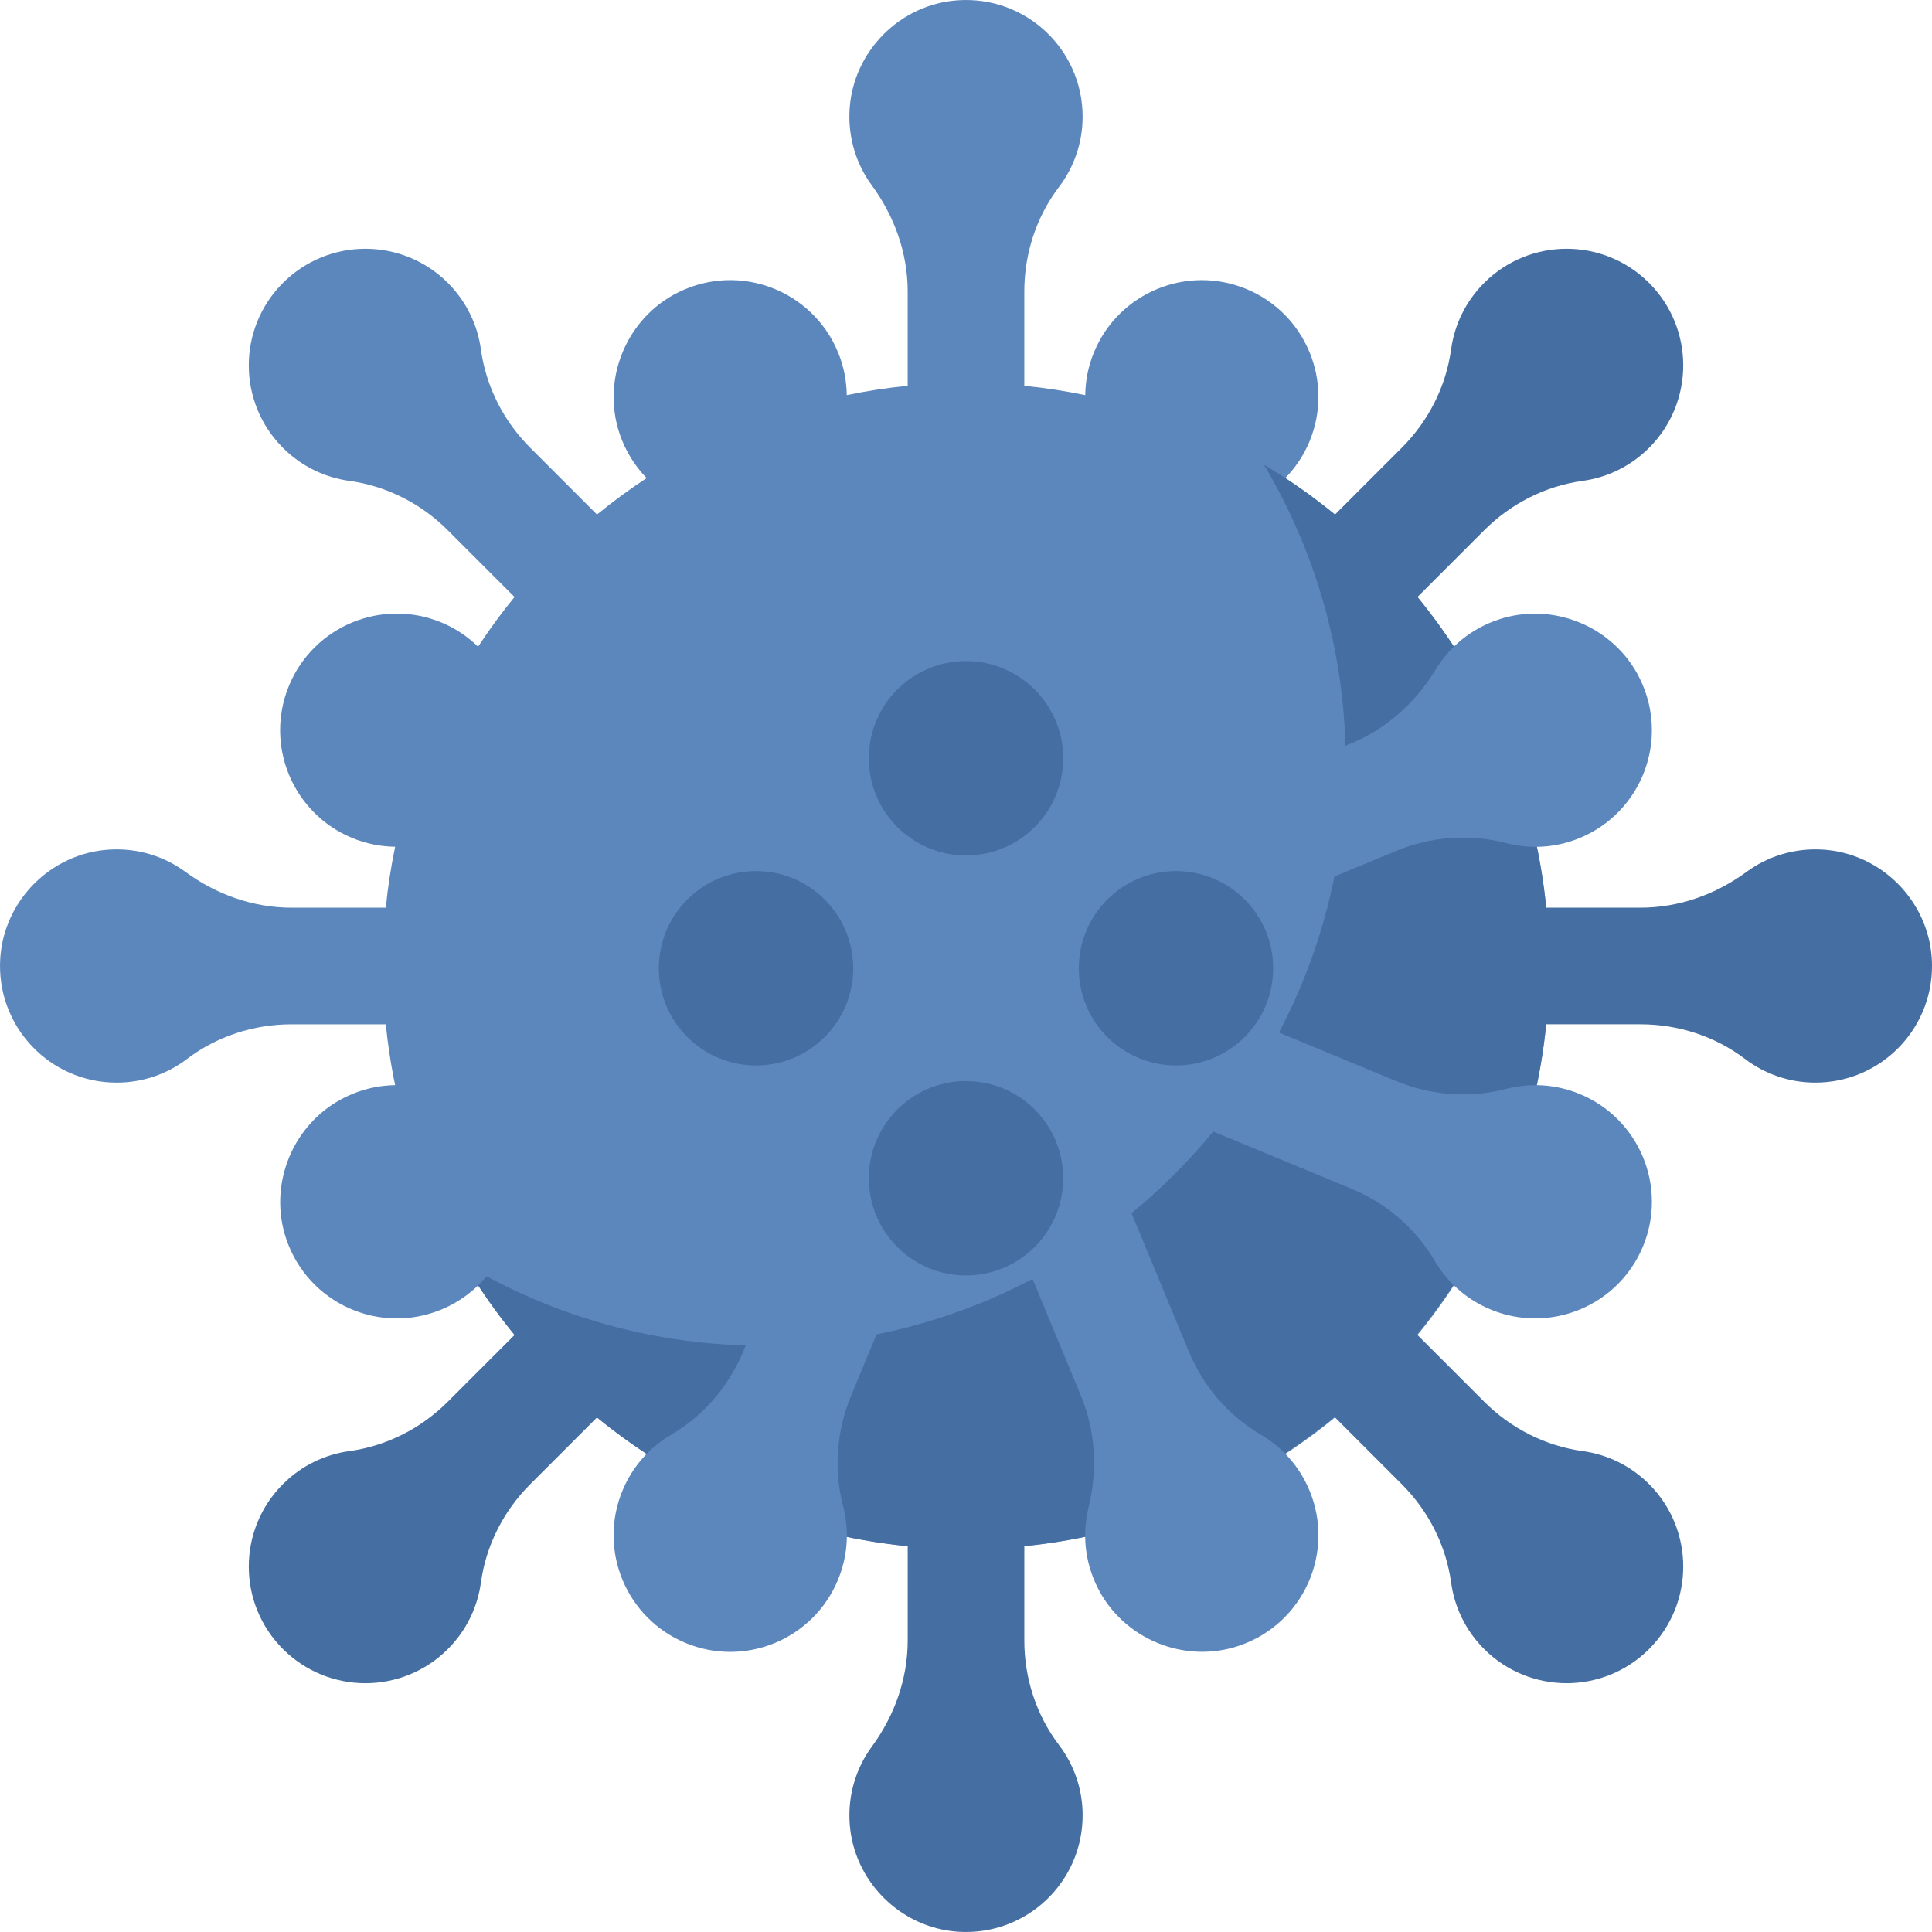 <svg height="512.002pt" viewBox="0 0 512.002 512.002" width="512.002pt" xmlns="http://www.w3.org/2000/svg"><path d="m340.621 126.691c2.66-2.727 4.871-5.977 6.418-9.715 6.531-15.77-.957-33.848-16.727-40.379s-33.848.957-40.379 16.727c-1.547 3.73-2.281 7.586-2.332 11.391-5.289-1.102-10.676-1.93-16.148-2.473v-24.996c0-9.98 3.156-19.742 9.188-27.691 3.934-5.184 6.266-11.641 6.266-18.648 0-17.742-14.953-31.992-32.941-30.84-15.324.98-27.781 13.41-28.801 28.734-.504 7.633 1.766 14.719 5.898 20.355 6.004 8.184 9.484 17.941 9.484 28.09v24.996c-5.469.543-10.855 1.371-16.145 2.469-.051-3.801-.789-7.66-2.332-11.387-6.789-16.395-26.055-23.84-42.238-15.887-13.781 6.773-20.535 23.023-15.609 37.566 1.547 4.566 4.027 8.5 7.145 11.699-4.559 2.992-8.949 6.211-13.156 9.652l-17.68-17.68c-7.059-7.055-11.727-16.191-13.086-26.078-.883-6.441-3.801-12.66-8.754-17.617-12.07-12.066-31.641-12.066-43.707 0-12.07 12.07-12.07 31.637 0 43.707 4.953 4.957 11.172 7.871 17.613 8.758 9.891 1.355 19.023 6.027 26.082 13.086l17.676 17.68c-3.445 4.207-6.668 8.609-9.66 13.172-2.73-2.66-5.98-4.871-9.719-6.418-15.77-6.531-33.848.957-40.379 16.727-6.531 15.77.957 33.848 16.727 40.379 3.73 1.543 7.586 2.281 11.391 2.332-1.102 5.289-1.93 10.676-2.473 16.145h-24.996c-10.148 0-19.906-3.48-28.09-9.484-5.637-4.133-12.723-6.402-20.355-5.895-15.324 1.016-27.754 13.473-28.734 28.797-1.152 17.988 13.098 32.941 30.84 32.941 7.008 0 13.465-2.332 18.648-6.266 7.949-6.031 17.711-9.188 27.691-9.188h24.996c7.754 78.086 73.633 139.074 153.758 139.074 85.344 0 154.527-69.184 154.527-154.527 0-54.102-27.809-101.699-69.906-129.309zm0 0" fill="#5c87bd"/><path d="m511.938 253.965c-.984-15.324-13.41-27.785-28.734-28.801-7.637-.504-14.723 1.762-20.355 5.898-8.184 6.004-17.941 9.484-28.094 9.484h-24.996c-3.086-31.078-15.379-59.441-34.117-82.336l17.684-17.68c7.059-7.059 16.191-11.73 26.078-13.086 6.445-.887 12.664-3.801 17.617-8.758 12.07-12.07 12.07-31.637 0-43.707-12.07-12.07-31.637-12.07-43.707 0-4.953 4.953-7.871 11.172-8.758 17.617-1.355 9.887-6.027 19.023-13.082 26.078l-17.695 17.695c-5.93-4.852-12.215-9.285-18.828-13.223 13.84 23.242 21.766 50.418 21.672 79.457-.273 84.562-69.453 153.742-154.016 154.016-29.039.094-56.215-7.832-79.457-21.672 3.938 6.613 8.371 12.898 13.223 18.828l-17.695 17.695c-7.059 7.055-16.191 11.727-26.078 13.086-6.445.883-12.664 3.801-17.617 8.754-12.07 12.07-12.07 31.637 0 43.707 12.07 12.07 31.637 12.07 43.707 0 4.953-4.953 7.871-11.172 8.758-17.617 1.355-9.887 6.027-19.02 13.086-26.078l17.68-17.684c22.895 18.738 51.258 31.031 82.336 34.117v24.996c0 10.152-3.48 19.91-9.484 28.094-4.137 5.633-6.402 12.719-5.898 20.355 1.016 15.32 13.477 27.75 28.801 28.734 17.988 1.152 32.941-13.102 32.941-30.844 0-7.004-2.332-13.465-6.266-18.645-6.031-7.953-9.188-17.715-9.188-27.695v-25.008c30.957-3.109 59.301-15.461 82.207-34.234l17.812 17.812c7.059 7.059 11.727 16.191 13.086 26.078.883 6.445 3.801 12.664 8.754 17.617 12.07 12.07 31.641 12.07 43.707 0 12.07-12.07 12.07-31.637 0-43.707-4.953-4.953-11.172-7.871-17.613-8.754-9.891-1.359-19.023-6.031-26.082-13.086l-17.809-17.812c18.773-22.906 31.121-51.25 34.23-82.207h25.008c9.98 0 19.742 3.156 27.695 9.188 5.18 3.934 11.641 6.266 18.648 6.266 17.742 0 31.992-14.953 30.84-32.941zm0 0" fill="#456ea2"/><path d="m418.68 289.934c-6.473-2.684-13.336-2.996-19.625-1.348-9.656 2.527-19.883 1.707-29.105-2.109l-73.57-30.477 73.574-30.473c9.219-3.82 19.445-4.641 29.102-2.109 6.293 1.648 13.152 1.332 19.625-1.348 16.391-6.789 23.836-26.059 15.887-42.238-6.773-13.781-23.023-20.535-37.566-15.609-7.25 2.453-12.926 7.262-16.551 13.238-5.262 8.68-12.945 15.629-22.324 19.512l-73.57 30.477-68.934 28.551-73.57 30.473c-9.379 3.887-19.727 4.406-29.586 1.988-6.785-1.664-14.203-1.047-21.059 2.344-13.77 6.801-20.484 23.066-15.527 37.602 5.82 17.062 24.707 25.422 41.098 18.633 6.477-2.684 11.551-7.309 14.832-12.926 5.039-8.613 12.852-15.266 22.07-19.086l73.57-30.473-30.473 73.57c-3.82 9.219-10.473 17.031-19.086 22.066-5.617 3.285-10.242 8.359-12.926 14.832-6.531 15.77.957 33.848 16.727 40.379 15.77 6.535 33.848-.953 40.379-16.727 2.68-6.473 2.996-13.332 1.348-19.625-2.527-9.652-1.707-19.879 2.109-29.102l30.477-73.57 30.473 73.57c3.887 9.379 4.402 19.727 1.988 29.586-1.664 6.789-1.047 14.203 2.34 21.062 6.801 13.766 23.07 20.48 37.602 15.523 17.062-5.816 25.426-24.707 18.633-41.098-2.68-6.473-7.309-11.547-12.922-14.832-8.617-5.039-15.266-12.848-19.086-22.07l-30.477-73.57 73.57 30.473c9.223 3.82 17.035 10.473 22.07 19.086 3.285 5.617 8.359 10.242 14.832 12.926 15.77 6.531 33.848-.957 40.379-16.727 6.531-15.766-.957-33.844-16.727-40.375zm0 0" fill="#5c87bd"/><g fill="#456ea2"><path d="m281.758 200.953c0 14.223-11.531 25.754-25.758 25.754-14.223 0-25.754-11.531-25.754-25.754 0-14.227 11.531-25.758 25.754-25.758 14.227 0 25.758 11.531 25.758 25.758zm0 0"/><path d="m281.758 312.25c0 14.223-11.531 25.754-25.758 25.754-14.223 0-25.754-11.531-25.754-25.754 0-14.227 11.531-25.758 25.754-25.758 14.227 0 25.758 11.531 25.758 25.758zm0 0"/><path d="m337.402 256.602c0 14.223-11.527 25.754-25.754 25.754-14.223 0-25.754-11.531-25.754-25.754 0-14.227 11.531-25.758 25.754-25.758 14.227 0 25.754 11.531 25.754 25.758zm0 0"/><path d="m226.109 256.602c0 14.223-11.531 25.754-25.758 25.754-14.223 0-25.754-11.531-25.754-25.754 0-14.227 11.531-25.758 25.754-25.758 14.227 0 25.758 11.531 25.758 25.758zm0 0"/></g></svg>